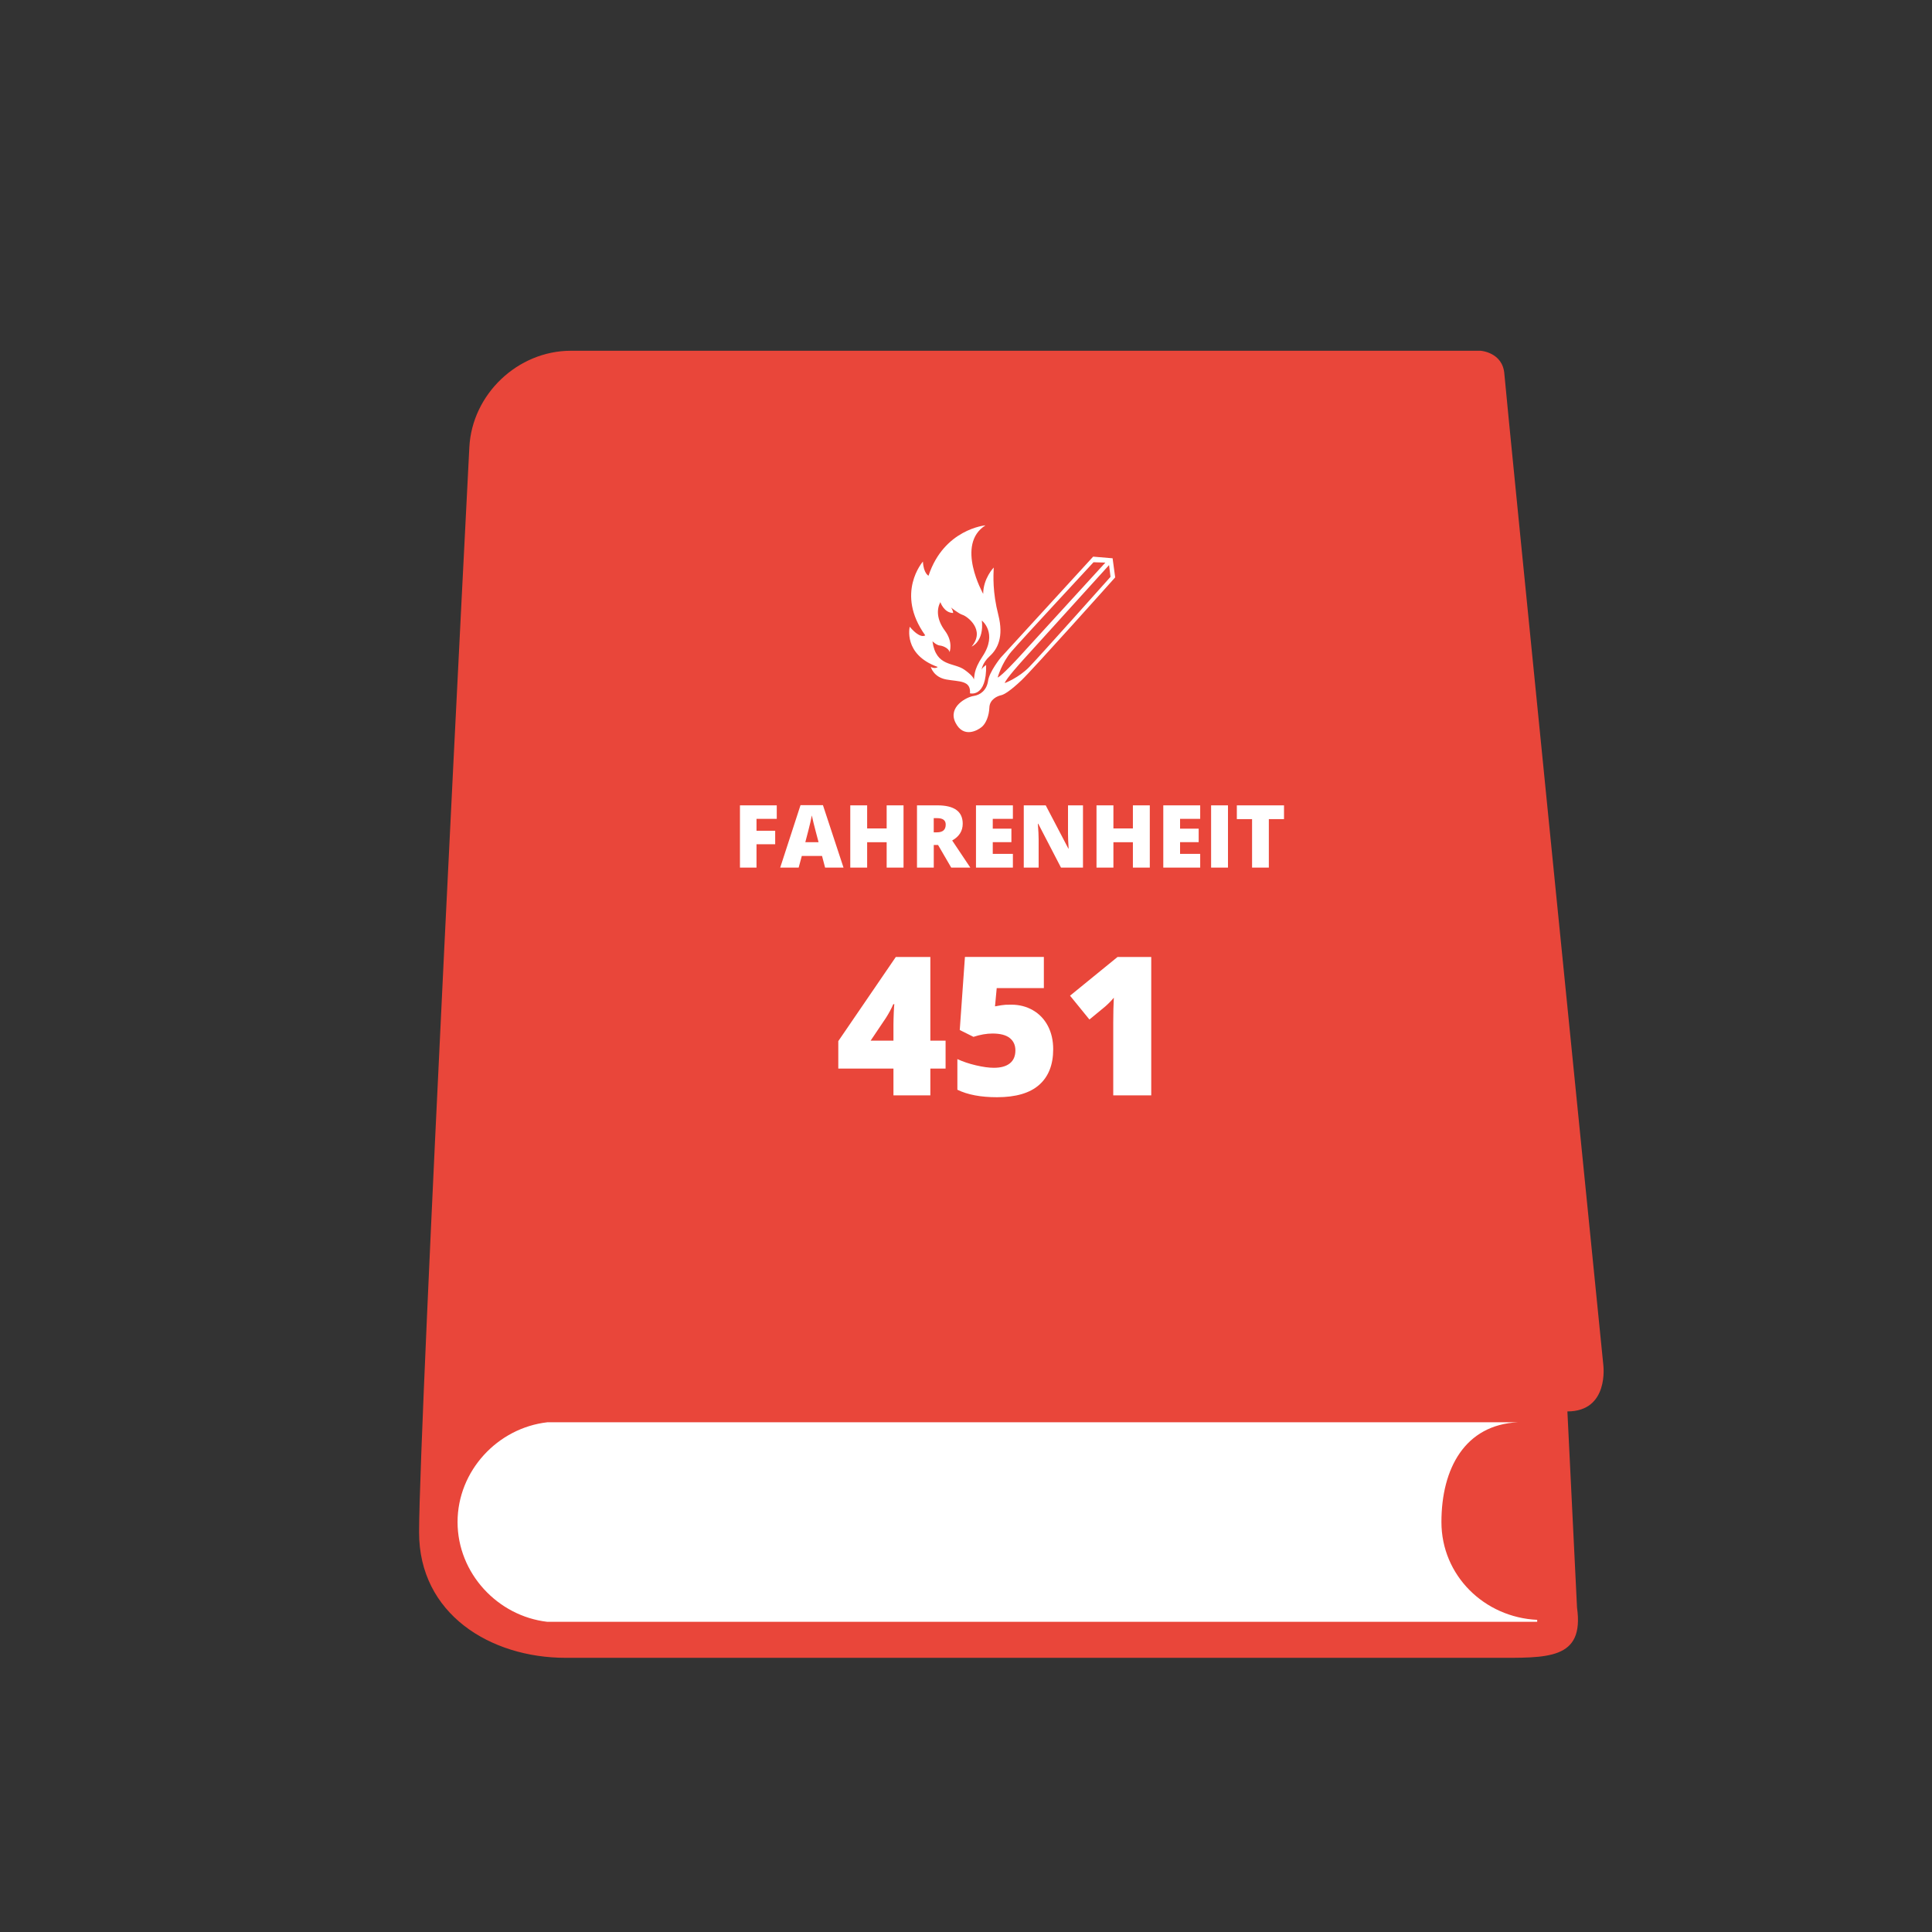 <?xml version="1.0" encoding="utf-8"?>
<!-- Generator: Adobe Illustrator 17.0.0, SVG Export Plug-In . SVG Version: 6.00 Build 0)  -->
<!DOCTYPE svg PUBLIC "-//W3C//DTD SVG 1.1//EN" "http://www.w3.org/Graphics/SVG/1.1/DTD/svg11.dtd">
<svg version="1.1" xmlns="http://www.w3.org/2000/svg" xmlns:xlink="http://www.w3.org/1999/xlink" x="0px" y="0px" width="60px"
	 height="60px" viewBox="0 0 60 60" enable-background="new 0 0 60 60" xml:space="preserve">
<rect x="0" y="0" width="60" height="60" fill="#333333" stroke="none"/>
<g id="Calque_1">
	<path fill="#E9463A" d="M45.98,10.893H17.73c-1.65,0-3.069,1.348-3.154,2.996c0,0-1.557,30.275-1.561,33.694
		c-0.004,2.542,2.216,3.902,4.549,3.902c1.917,0,28.833,0,28.833,0c1.65,0,2.811,0.074,2.579-1.559l-0.299-6.093
		c1.303,0,1.116-1.438,1.116-1.438s-3.024-30.116-3.074-30.787C46.667,10.938,45.98,10.893,45.98,10.893z"/>
	<g id="path2489_2_">
		<path fill="#FFFFFF" d="M47.739,44.17H16.998c-1.543,0.176-2.788,1.508-2.788,3.098c0,1.591,1.245,2.922,2.788,3.099h30.741
			v-0.061c-1.642-0.078-2.974-1.377-2.974-3.038s0.73-3.019,2.372-3.098H47.739z"/>
	</g>
	<g>
		<path fill="#FFFFFF" d="M31.968,20.71c-0.327,0.339-0.764,0.504-0.764,0.504c0.02-0.115,0.55-0.699,0.55-0.699l2.689-2.966
			l0.045,0.365C34.488,17.914,32.296,20.372,31.968,20.71 M30.983,21.04c0,0,0.123-0.45,0.43-0.808
			c0.306-0.357,2.547-2.771,2.547-2.771l0.368,0.011l-2.7,2.955C31.627,20.427,31.096,21.009,30.983,21.04 M34.553,17.338
			l-0.604-0.051l-2.874,3.14c0,0-0.348,0.43-0.389,0.716c-0.041,0.287-0.235,0.44-0.45,0.471c-0.215,0.03-0.808,0.337-0.563,0.828
			c0.246,0.491,0.685,0.246,0.818,0.133c0.133-0.113,0.225-0.349,0.235-0.604c0.01-0.255,0.256-0.357,0.358-0.378
			c0.102-0.021,0.297-0.143,0.634-0.461c0.338-0.317,2.915-3.201,2.915-3.201L34.553,17.338z"/>
		<path fill="#FFFFFF" d="M30.513,20.386c-0.296,0.447-0.237,0.614-0.272,0.724c-0.001,0.008-0.004,0.011-0.004,0.011
			c0.002-0.004,0.003-0.008,0.004-0.011c0.004-0.028-0.016-0.113-0.281-0.305c-0.338-0.246-0.89-0.082-1.002-0.89
			c0,0,0.123,0.123,0.235,0.133c0.112,0.011,0.286,0.103,0.296,0.205c0,0,0.123-0.307-0.143-0.665
			c-0.266-0.357-0.256-0.675-0.143-0.889c0,0,0.113,0.337,0.399,0.337c0,0-0.011-0.102-0.072-0.174c0,0,0.235,0.194,0.368,0.235
			c0.133,0.041,0.716,0.46,0.277,0.982c0,0,0.389-0.153,0.317-0.808C30.492,19.271,30.994,19.66,30.513,20.386 M31.004,19.097
			c-0.182-0.715-0.154-1.207-0.143-1.472c0,0-0.327,0.337-0.327,0.818c0,0-0.87-1.534,0.071-2.128c0,0-1.289,0.113-1.769,1.565
			c0,0-0.154-0.071-0.174-0.44c0,0-0.869,0.982,0.072,2.291c0,0-0.143,0.133-0.481-0.266c0,0-0.215,0.859,0.869,1.248
			c0,0-0.071,0.072-0.215,0c0,0,0.082,0.317,0.481,0.389c0.399,0.072,0.767,0.021,0.736,0.43c0,0,0.522,0.143,0.501-0.879
			c0,0-0.143,0.092-0.143,0.163c0,0,0.01-0.215,0.256-0.44C30.983,20.151,31.177,19.782,31.004,19.097"/>
	</g>
	<g>
		<path fill="#FFFFFF" d="M23.493,26.944H22.98v-1.933h1.143v0.419h-0.629V25.8h0.58v0.419h-0.58V26.944z"/>
		<path fill="#FFFFFF" d="M25.624,26.944l-0.095-0.362h-0.628l-0.098,0.362H24.23l0.631-1.94h0.696l0.639,1.94H25.624z
			 M25.421,26.154l-0.084-0.317c-0.02-0.07-0.043-0.162-0.07-0.273c-0.027-0.112-0.046-0.192-0.055-0.24
			c-0.008,0.045-0.023,0.118-0.047,0.222c-0.023,0.103-0.075,0.306-0.155,0.609H25.421z"/>
		<path fill="#FFFFFF" d="M28.06,26.944h-0.524v-0.788h-0.606v0.788h-0.524v-1.933h0.524v0.717h0.606v-0.717h0.524V26.944z"/>
		<path fill="#FFFFFF" d="M28.999,26.241v0.703h-0.521v-1.933h0.633c0.525,0,0.787,0.19,0.787,0.571c0,0.224-0.109,0.397-0.327,0.52
			l0.563,0.842h-0.593l-0.409-0.703H28.999z M28.999,25.849h0.098c0.184,0,0.273-0.08,0.273-0.242c0-0.133-0.089-0.199-0.268-0.199
			h-0.104V25.849z"/>
		<path fill="#FFFFFF" d="M31.456,26.944H30.31v-1.933h1.146v0.419h-0.625v0.305h0.579v0.419h-0.579v0.364h0.625V26.944z"/>
		<path fill="#FFFFFF" d="M33.634,26.944H32.95l-0.706-1.361h-0.012c0.017,0.214,0.024,0.378,0.024,0.49v0.871h-0.462v-1.933h0.682
			l0.703,1.343h0.008c-0.013-0.194-0.019-0.351-0.019-0.469v-0.874h0.465V26.944z"/>
		<path fill="#FFFFFF" d="M35.708,26.944h-0.525v-0.788h-0.605v0.788h-0.525v-1.933h0.525v0.717h0.605v-0.717h0.525V26.944z"/>
		<path fill="#FFFFFF" d="M37.273,26.944h-1.146v-1.933h1.146v0.419h-0.625v0.305h0.578v0.419h-0.578v0.364h0.625V26.944z"/>
		<path fill="#FFFFFF" d="M37.612,26.944v-1.933h0.524v1.933H37.612z"/>
		<path fill="#FFFFFF" d="M39.405,26.944h-0.521v-1.505h-0.473v-0.428h1.465v0.428h-0.471V26.944z"/>
	</g>
	<g>
		<path fill="#FFFFFF" d="M29.366,33.185h-0.473v0.832h-1.146v-0.832h-1.713v-0.852l1.786-2.613h1.073v2.599h0.473V33.185z
			 M27.747,32.318v-0.5c0-0.094,0.004-0.221,0.01-0.381c0.008-0.159,0.013-0.243,0.017-0.251h-0.032
			c-0.066,0.15-0.143,0.292-0.227,0.423l-0.477,0.709H27.747z"/>
		<path fill="#FFFFFF" d="M31.409,31.201c0.246,0,0.47,0.058,0.668,0.172c0.199,0.114,0.354,0.276,0.465,0.486
			c0.11,0.21,0.166,0.452,0.166,0.726c0,0.48-0.145,0.849-0.434,1.105c-0.289,0.257-0.727,0.385-1.313,0.385
			c-0.502,0-0.91-0.077-1.229-0.232v-0.952c0.171,0.079,0.363,0.144,0.578,0.194s0.398,0.076,0.554,0.076
			c0.216,0,0.381-0.045,0.497-0.137c0.115-0.091,0.173-0.226,0.173-0.403c0-0.165-0.059-0.293-0.177-0.386
			c-0.117-0.092-0.295-0.138-0.534-0.138c-0.183,0-0.38,0.034-0.591,0.103l-0.426-0.212l0.161-2.269h2.451v0.967h-1.464
			l-0.053,0.567c0.152-0.029,0.262-0.046,0.326-0.049S31.355,31.201,31.409,31.201z"/>
		<path fill="#FFFFFF" d="M35.753,34.017h-1.18v-2.274c0-0.276,0.006-0.529,0.018-0.759c-0.072,0.089-0.162,0.181-0.27,0.276
			l-0.488,0.402l-0.602-0.74l1.475-1.202h1.047V34.017z"/>
	</g>
</g>
<g id="Calque_2">
</g>
</svg>
